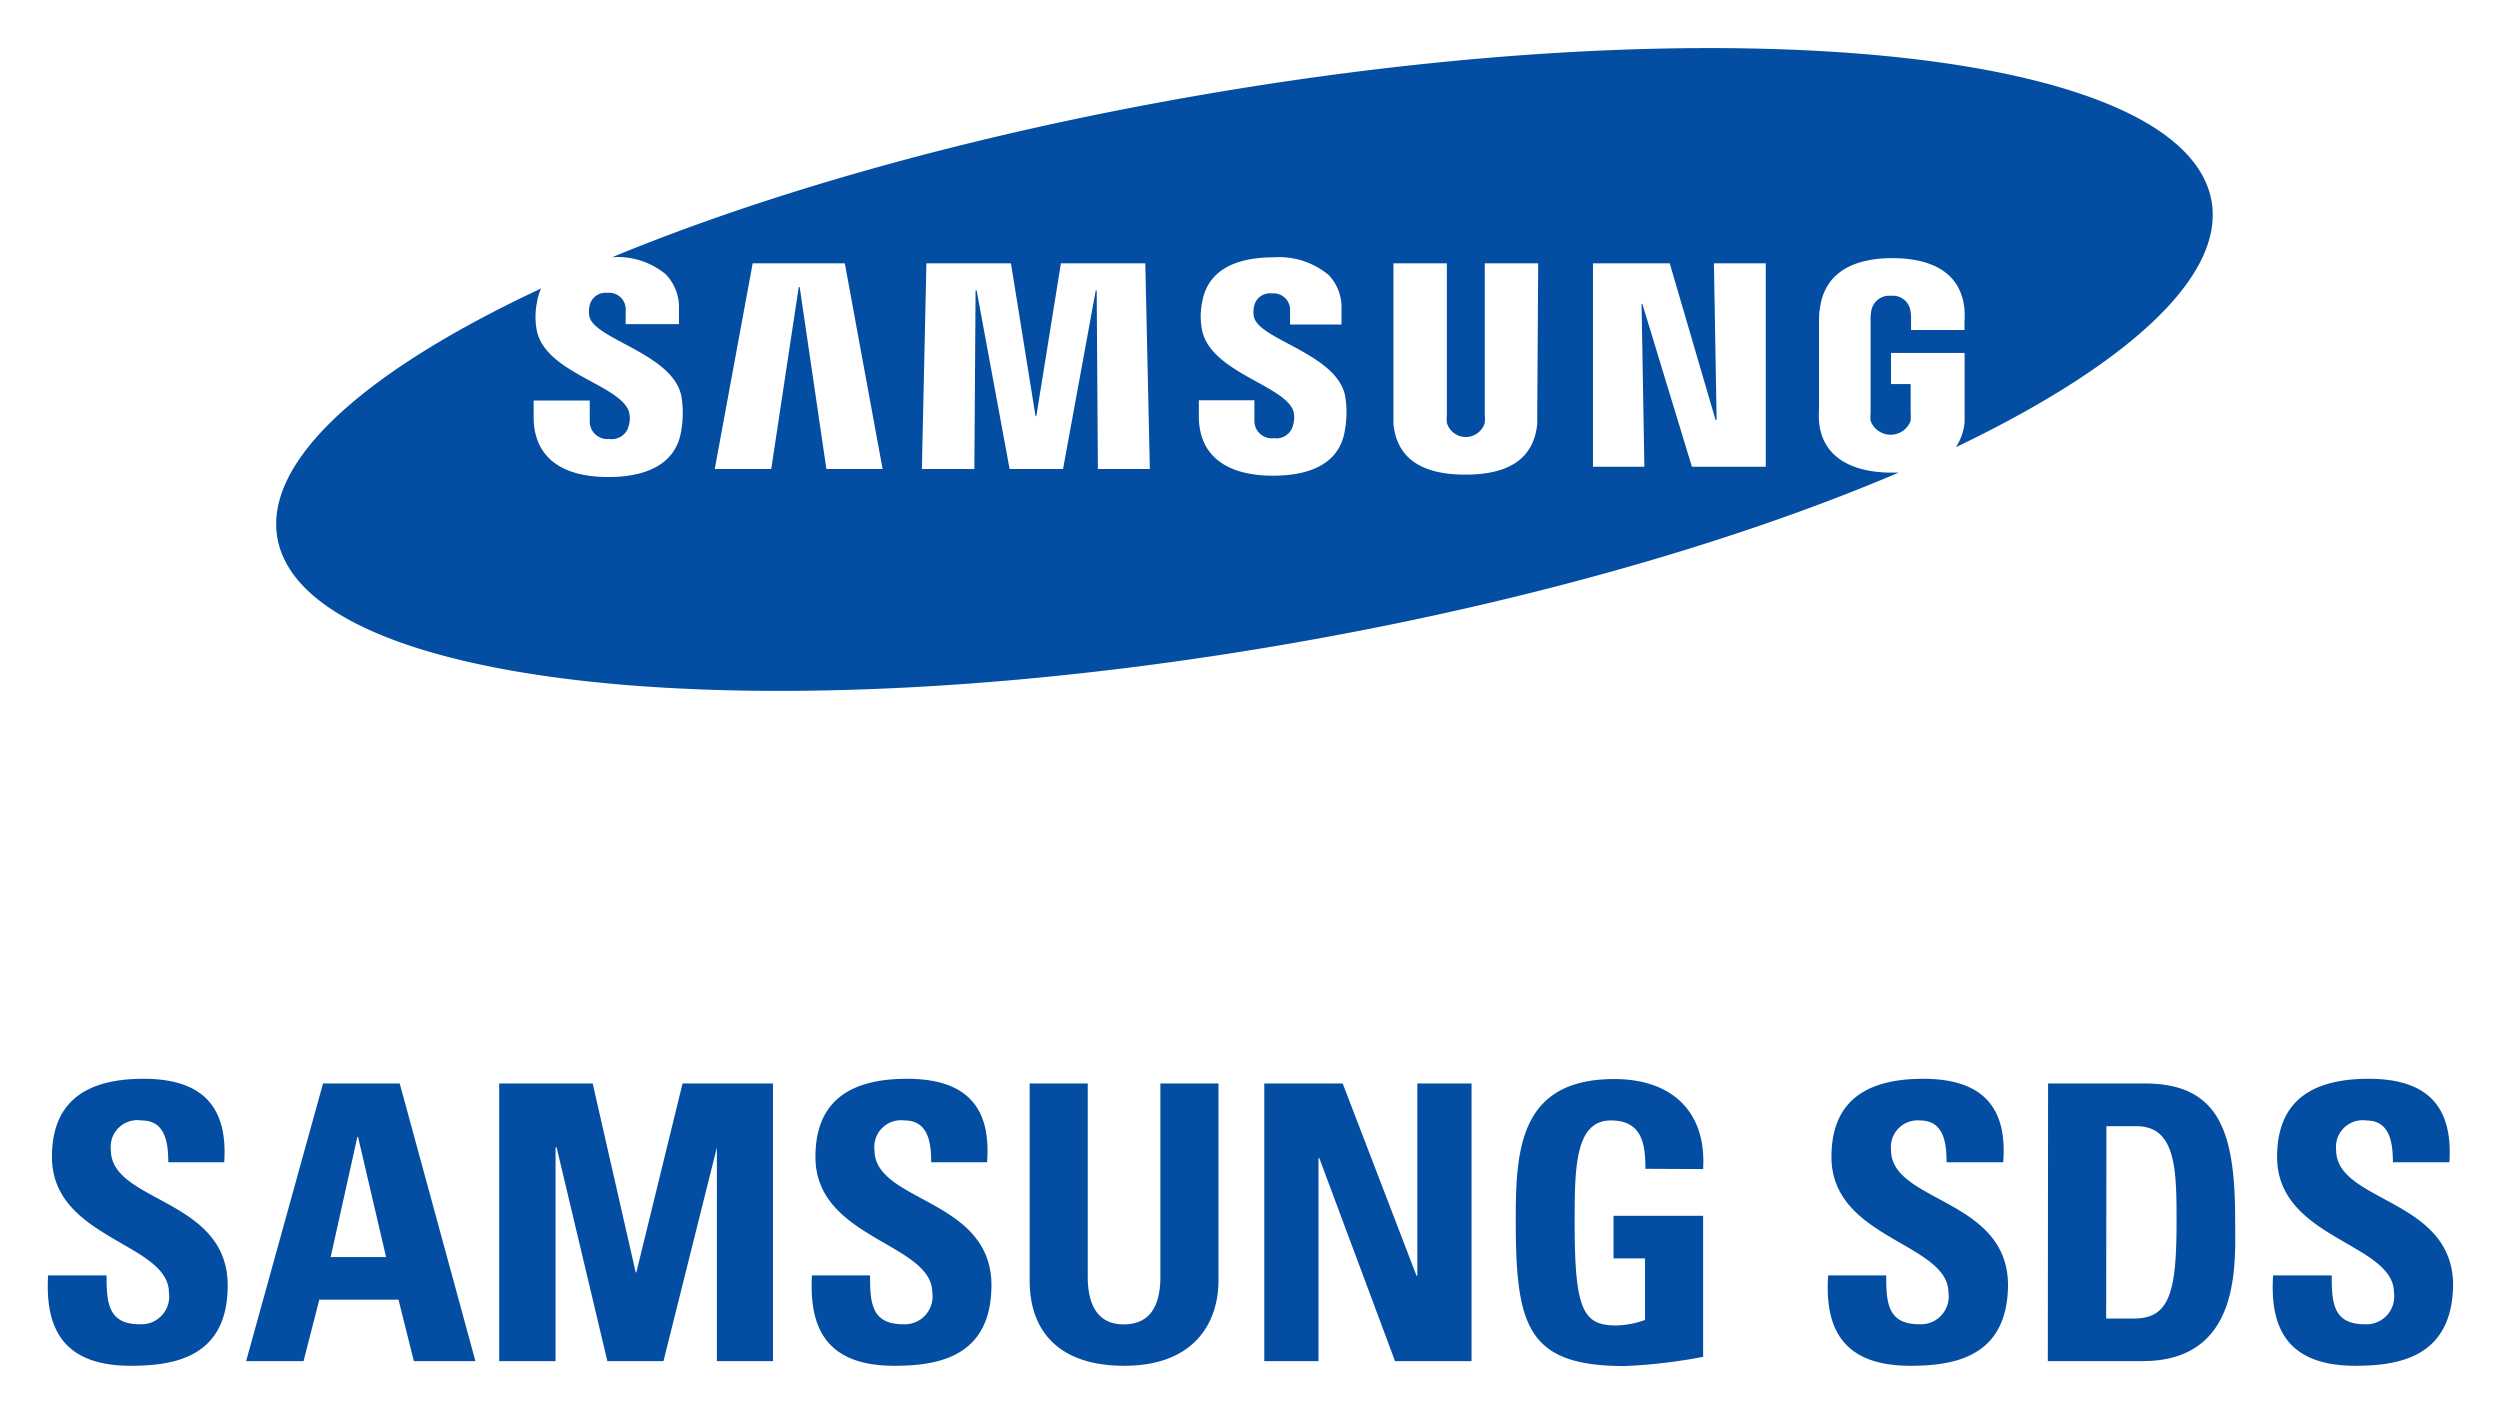<svg viewBox="-3.60 -3.60 187.20 105.20" xmlns="http://www.w3.org/2000/svg"><title>Samsung SDS (KCSP)</title><path fill="#034ea2" d="M6.19 98.67C.81 98.67-.2 95.5 0 91.9h4.38c0 2 .09 3.66 2.48 3.66a2.08 2.08 0 0 0 2.19-2.36c0-3.75-8.76-4-8.76-10.17 0-3.25 1.56-5.85 6.85-5.85 4.24 0 6.34 1.91 6.05 6.25H9c0-1.55-.26-3.13-2-3.13a2 2 0 0 0-2.3 2.21c0 3.95 8.75 3.6 8.75 10.14 0 5.35-3.94 6.02-7.26 6.02zm8.64-.35l5.76-20.79h5.74L32 98.32h-4.61l-1.15-4.6h-5.93l-1.18 4.6zm8.38-16.79h-.05l-2 9h4.15zm10.57 16.79V77.53h7L44 91.67h.05l3.46-14.14h6.77v20.79h-4.2v-16l-4 16h-4.2l-3.8-16H38v16zm29.58.35C58 98.67 57 95.5 57.2 91.9h4.35c0 2 .08 3.66 2.47 3.66a2.08 2.08 0 0 0 2.19-2.36c0-3.75-8.75-4-8.75-10.17 0-3.25 1.55-5.85 6.85-5.85 4.24 0 6.34 1.91 6 6.25h-4.18c0-1.55-.26-3.13-2-3.13a2 2 0 0 0-2.25 2.21c0 3.95 8.76 3.6 8.76 10.14-.02 5.35-3.97 6.02-7.28 6.02zm24.28-21.14v14.75c0 3.11-1.76 6.39-7.06 6.39-4.78 0-7.08-2.48-7.08-6.39V77.53h4.35V92c0 2.56 1.09 3.57 2.68 3.57 1.9 0 2.76-1.27 2.76-3.57V77.53zm3.43 20.79V77.53h5.87l5.53 14.4h.06v-14.4h4.06v20.79h-5.73l-5.67-15.2h-.06v15.2zm28.54-14.4c0-1.93-.29-3.62-2.59-3.62-2.71 0-2.71 3.65-2.71 7.68 0 6.51.63 7.67 3.11 7.67a6.84 6.84 0 0 0 2.16-.41v-4.61h-2.36v-3.19h6.71V98a39.82 39.82 0 0 1-5.88.69c-7.31 0-8.15-3-8.15-10.92 0-5.24.26-10.57 7.38-10.57 4.26 0 6.91 2.39 6.65 6.74zm19.84 14.75c-5.39 0-6.39-3.17-6.16-6.77h4.35c0 2 .08 3.66 2.47 3.66a2.08 2.08 0 0 0 2.19-2.36c0-3.75-8.76-4-8.76-10.17 0-3.25 1.56-5.85 6.86-5.85 4.23 0 6.34 1.91 6 6.25h-4.24c0-1.55-.25-3.13-2-3.13a2 2 0 0 0-2.16 2.21c0 3.95 8.76 3.6 8.76 10.14-.05 5.35-4 6.02-7.31 6.02zm10.31-21.14H157c5.7 0 6.77 3.8 6.77 10.28 0 3.2.49 10.51-6.94 10.51h-7.09zm4.35 17.6h2.1c2.65 0 3.17-2 3.17-7.2 0-3.83 0-7.2-3-7.2h-2.25zm18.66 3.54c-5.38 0-6.39-3.17-6.16-6.77H171c0 2 .08 3.66 2.47 3.66a2.08 2.08 0 0 0 2.19-2.36c0-3.75-8.75-4-8.75-10.17 0-3.25 1.55-5.85 6.85-5.85 4.24 0 6.34 1.91 6.05 6.25h-4.23c0-1.55-.26-3.13-2-3.13a2 2 0 0 0-2.25 2.21c0 3.95 8.76 3.6 8.76 10.14-.09 5.35-4.01 6.02-7.32 6.02zM162 11.46C160 .14 126-3.39 86 3.57 69.2 6.49 54 10.8 42.24 15.66a5.66 5.66 0 0 1 4 1.27 3.54 3.54 0 0 1 1 2.61v1.13h-3.99v-1a1.24 1.24 0 0 0-1.37-1.34 1.22 1.22 0 0 0-1.34 1 1.94 1.94 0 0 0 0 .79c.42 1.71 6.24 2.77 6.88 5.94a7.66 7.66 0 0 1 0 2.53c-.36 2.55-2.6 3.53-5.46 3.53-4 0-5.6-1.89-5.6-4.48v-1.25h4.2v1.54a1.32 1.32 0 0 0 1.48 1.34 1.29 1.29 0 0 0 1.44-1 1.89 1.89 0 0 0 0-1.1c-.78-2-6.21-2.86-6.88-6a5.38 5.38 0 0 1 0-2.08 4.1 4.1 0 0 1 .32-1.09c-13.1 6.12-20.76 12.86-19.75 18.68 2 11.31 36 14.85 76 7.88 17.57-3.06 33.37-7.64 45.4-12.77h-.53c-2.73 0-5.18-1-5.43-3.82a8.5 8.5 0 0 1 0-1v-6.42c0-.28 0-.76.06-1 .32-2.7 2.46-3.82 5.43-3.82 2.28 0 5.1.66 5.4 3.83a7.35 7.35 0 0 1 0 .95v.6h-4v-.9a3.08 3.08 0 0 0-.05-.57 1.33 1.33 0 0 0-1.45-1.09 1.36 1.36 0 0 0-1.47 1.08 3.41 3.41 0 0 0-.06.71v7a3 3 0 0 0 0 .57 1.6 1.6 0 0 0 3 0 3.91 3.91 0 0 0 0-.57v-2.18H138v-2.33h5.51V28a4 4 0 0 1-.66 1.89C155.52 23.82 163 17.19 162 11.46zM58.28 31.52l-2-13.63h-.07l-2.06 13.63h-4.23l2.84-15.4h6.9l2.83 15.4zm20.33 0l-.09-13.37h-.07L76 31.52h-4l-2.47-13.37h-.08l-.09 13.37h-3.93l.34-15.4h6.33l1.84 11.44H74l1.84-11.44h6.32l.34 15.4zm18.51-3c-.41 3-3.33 3.5-5.4 3.5-3.43 0-5.55-1.46-5.55-4.44v-1.21h4.16v1.52a1.3 1.3 0 0 0 1.47 1.32 1.27 1.27 0 0 0 1.43-1 1.93 1.93 0 0 0 0-1.09c-.77-1.91-6.16-2.85-6.82-6a5.22 5.22 0 0 1 0-2.05c.46-2.82 3.16-3.4 5.34-3.4A5.82 5.82 0 0 1 95.9 17a3.51 3.51 0 0 1 .95 2.59v1.11H93v-1a1.24 1.24 0 0 0-1.36-1.33 1.21 1.21 0 0 0-1.34 1 1.89 1.89 0 0 0 0 .78c.42 1.7 6.19 2.75 6.82 5.88a7.47 7.47 0 0 1 0 2.5zm14.39-1.4v1c-.24 2.53-2 3.82-5.38 3.82s-5.15-1.29-5.39-3.82v-12h4v11.37a2.93 2.93 0 0 0 0 .57 1.48 1.48 0 0 0 2.84 0 2.84 2.84 0 0 0 0-.57V16.12h4zm17.11 4.23h-5.53l-3.71-12.19h-.06l.21 12.19h-3.85V16.12h5.75l3.43 11.72h.08l-.2-11.72h3.88z"/></svg>